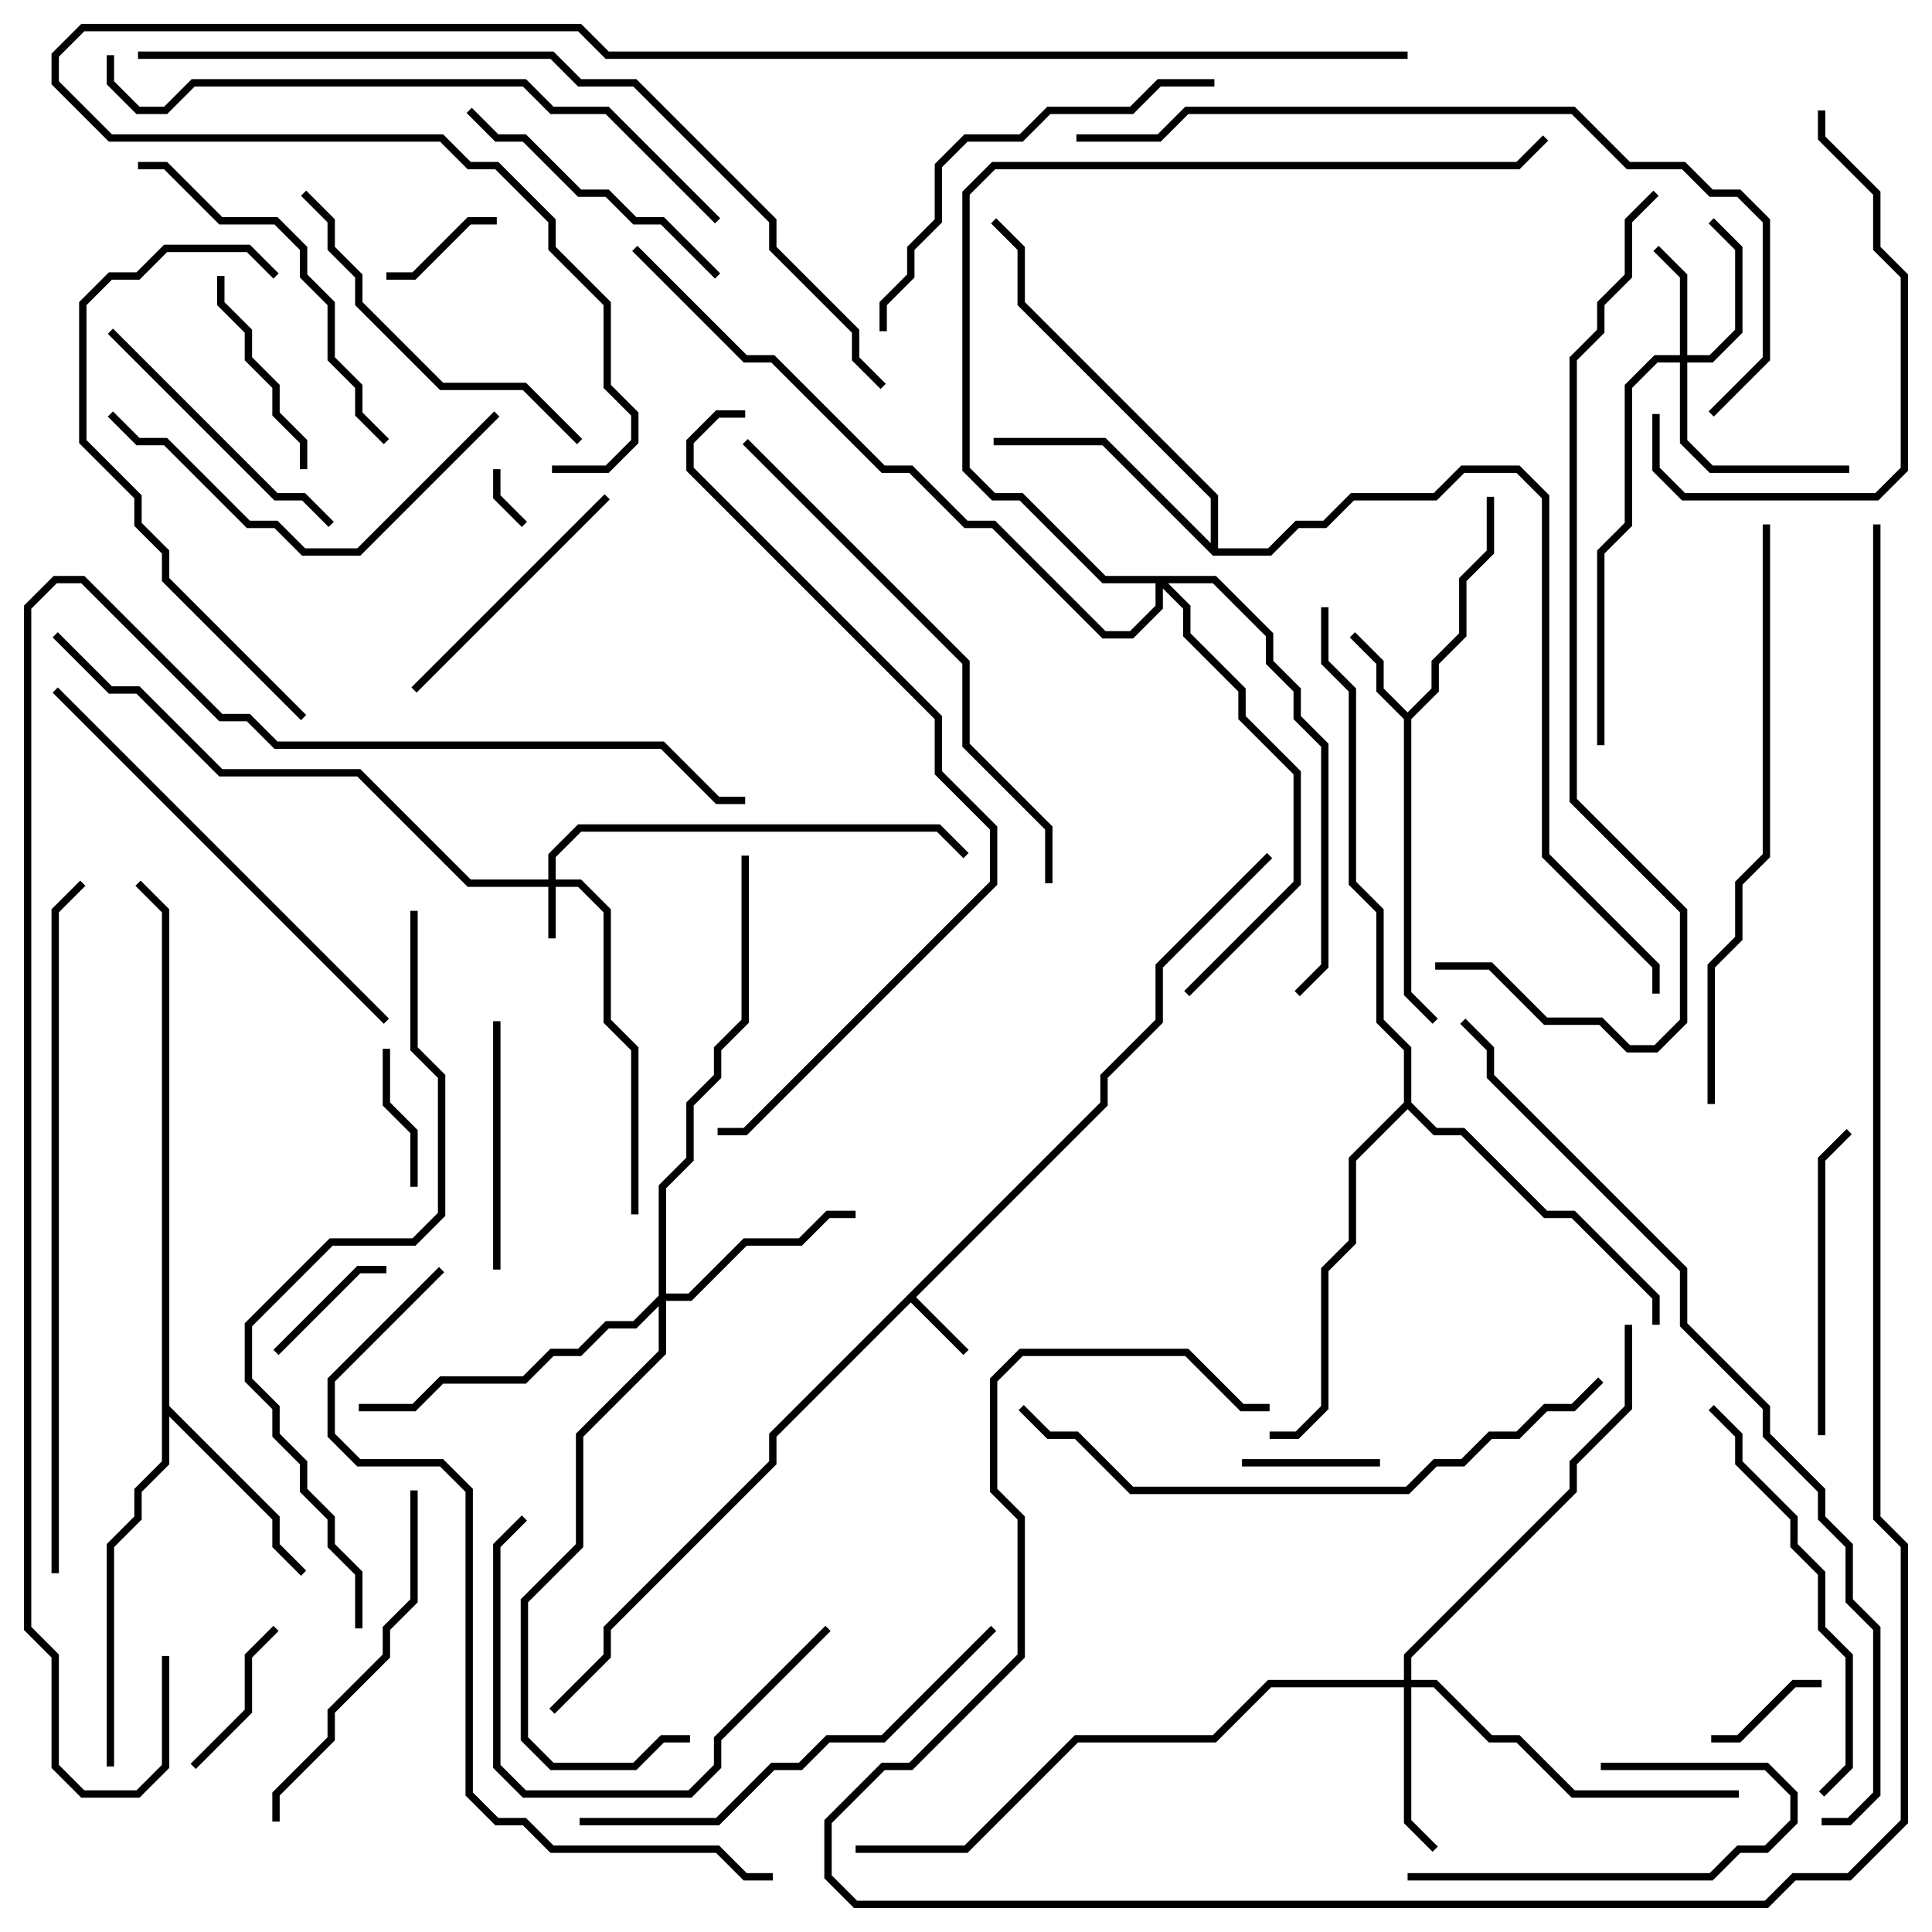 <svg version="1.1" width="105" height="105" xmlns="http://www.w3.org/2000/svg"><path d="M59.8,59.917L59.8,58.417L62.8,55.417L62.8,52.417L68.859,46.359L69.141,46.641L63.2,52.583L63.2,55.583L60.2,58.583L60.2,60.083L49.783,70.5L52.641,73.359L52.359,73.641L49.5,70.783L42.2,78.083L42.2,79.583L33.2,88.583L33.2,90.083L30.141,93.141L29.859,92.859L32.8,89.917L32.8,88.417L41.8,79.417L41.8,77.917z" stroke="none"/><path d="M76.5,38.717L77.8,37.417L77.8,35.917L79.3,34.417L79.3,31.417L80.8,29.917L80.8,27L81.2,27L81.2,30.083L79.7,31.583L79.7,34.583L78.2,36.083L78.2,37.583L76.7,39.083L76.7,53.917L78.141,55.359L77.859,55.641L76.3,54.083L76.3,39.083L74.8,37.583L74.8,36.083L73.359,34.641L73.641,34.359L75.2,35.917L75.2,37.417z" stroke="none"/><path d="M8.8,49.583L7.359,48.141L7.641,47.859L9.2,49.417L9.2,76.417L15.2,82.417L15.2,83.917L16.641,85.359L16.359,85.641L14.8,84.083L14.8,82.583L9.2,76.983L9.2,79.583L7.7,81.083L7.7,82.583L6.2,84.083L6.2,96L5.8,96L5.8,83.917L7.3,82.417L7.3,80.917L8.8,79.417z" stroke="none"/><path d="M65.8,29.517L65.8,27.083L55.3,16.583L55.3,13.583L53.859,12.141L54.141,11.859L55.7,13.417L55.7,16.417L66.2,26.917L66.2,29.8L68.917,29.8L70.417,28.3L71.917,28.3L73.417,26.8L77.917,26.8L79.417,25.3L82.583,25.3L84.2,26.917L84.2,46.417L90.2,52.417L90.2,54L89.8,54L89.8,52.583L83.8,46.583L83.8,27.083L82.417,25.7L79.583,25.7L78.083,27.2L73.583,27.2L72.083,28.7L70.583,28.7L69.083,30.2L65.917,30.2L59.917,24.2L54,24.2L54,23.8L60.083,23.8z" stroke="none"/><path d="M76.3,59.917L76.3,57.083L74.8,55.583L74.8,49.583L73.3,48.083L73.3,37.583L71.8,36.083L71.8,33L72.2,33L72.2,35.917L73.7,37.417L73.7,47.917L75.2,49.417L75.2,55.417L76.7,56.917L76.7,59.917L78.083,61.3L79.583,61.3L84.083,65.8L85.583,65.8L90.2,70.417L90.2,72L89.8,72L89.8,70.583L85.417,66.2L83.917,66.2L79.417,61.7L77.917,61.7L76.5,60.283L73.7,63.083L73.7,67.583L72.2,69.083L72.2,76.583L70.583,78.2L69,78.2L69,77.8L70.417,77.8L71.8,76.417L71.8,68.917L73.3,67.417L73.3,62.917z" stroke="none"/><path d="M29.8,47.8L29.8,46.417L31.417,44.8L51.083,44.8L52.641,46.359L52.359,46.641L50.917,45.2L31.583,45.2L30.2,46.583L30.2,47.8L31.583,47.8L33.2,49.417L33.2,55.417L34.7,56.917L34.7,66L34.3,66L34.3,57.083L32.8,55.583L32.8,49.583L31.417,48.2L30.2,48.2L30.2,51L29.8,51L29.8,48.2L25.417,48.2L19.417,42.2L11.917,42.2L7.417,37.7L5.917,37.7L2.859,34.641L3.141,34.359L6.083,37.3L7.583,37.3L12.083,41.8L19.583,41.8L25.583,47.8z" stroke="none"/><path d="M91.3,19.3L91.3,15.083L89.859,13.641L90.141,13.359L91.7,14.917L91.7,19.3L92.917,19.3L94.3,17.917L94.3,13.583L92.859,12.141L93.141,11.859L94.7,13.417L94.7,18.083L93.083,19.7L91.7,19.7L91.7,23.917L93.083,25.3L100.5,25.3L100.5,25.7L92.917,25.7L91.3,24.083L91.3,19.7L90.083,19.7L88.7,21.083L88.7,28.583L87.2,30.083L87.2,40.5L86.8,40.5L86.8,29.917L88.3,28.417L88.3,20.917L89.917,19.3z" stroke="none"/><path d="M76.3,91.3L76.3,89.917L85.3,80.917L85.3,79.417L88.3,76.417L88.3,72L88.7,72L88.7,76.583L85.7,79.583L85.7,81.083L76.7,90.083L76.7,91.3L78.083,91.3L81.083,94.3L82.583,94.3L85.583,97.3L94.5,97.3L94.5,97.7L85.417,97.7L82.417,94.7L80.917,94.7L77.917,91.7L76.7,91.7L76.7,98.917L78.141,100.359L77.859,100.641L76.3,99.083L76.3,91.7L69.083,91.7L66.083,94.7L58.583,94.7L52.583,100.7L46.5,100.7L46.5,100.3L52.417,100.3L58.417,94.3L65.917,94.3L68.917,91.3z" stroke="none"/><path d="M35.8,70.417L35.8,64.417L37.3,62.917L37.3,59.917L38.8,58.417L38.8,56.917L40.3,55.417L40.3,46.5L40.7,46.5L40.7,55.583L39.2,57.083L39.2,58.583L37.7,60.083L37.7,63.083L36.2,64.583L36.2,70.3L37.417,70.3L40.417,67.3L43.417,67.3L44.917,65.8L46.5,65.8L46.5,66.2L45.083,66.2L43.583,67.7L40.583,67.7L37.583,70.7L36.2,70.7L36.2,73.583L31.7,78.083L31.7,84.083L28.7,87.083L28.7,94.417L30.083,95.8L34.417,95.8L35.917,94.3L37.5,94.3L37.5,94.7L36.083,94.7L34.583,96.2L29.917,96.2L28.3,94.583L28.3,86.917L31.3,83.917L31.3,77.917L35.8,73.417L35.8,70.983L34.583,72.2L33.083,72.2L31.583,73.7L30.083,73.7L28.583,75.2L24.083,75.2L22.583,76.7L19.5,76.7L19.5,76.3L22.417,76.3L23.917,74.8L28.417,74.8L29.917,73.3L31.417,73.3L32.917,71.8L34.417,71.8z" stroke="none"/><path d="M66.083,31.3L69.2,34.417L69.2,35.917L70.7,37.417L70.7,38.917L72.2,40.417L72.2,52.583L70.641,54.141L70.359,53.859L71.8,52.417L71.8,40.583L70.3,39.083L70.3,37.583L68.8,36.083L68.8,34.583L65.917,31.7L63.483,31.7L64.7,32.917L64.7,34.417L67.7,37.417L67.7,38.917L70.7,41.917L70.7,48.083L64.641,54.141L64.359,53.859L70.3,47.917L70.3,42.083L67.3,39.083L67.3,37.583L64.3,34.583L64.3,33.083L63.2,31.983L63.2,33.083L61.583,34.7L59.917,34.7L53.917,28.7L52.417,28.7L49.417,25.7L47.917,25.7L41.917,19.7L40.417,19.7L34.359,13.641L34.641,13.359L40.583,19.3L42.083,19.3L48.083,25.3L49.583,25.3L52.583,28.3L54.083,28.3L60.083,34.3L61.417,34.3L62.8,32.917L62.8,31.7L59.917,31.7L55.417,27.2L53.917,27.2L52.3,25.583L52.3,10.417L53.917,8.8L82.417,8.8L83.859,7.359L84.141,7.641L82.583,9.2L54.083,9.2L52.7,10.583L52.7,25.417L54.083,26.8L55.583,26.8L60.083,31.3z" stroke="none"/><path d="M26.8,25.5L27.2,25.5L27.2,26.917L28.641,28.359L28.359,28.641L26.8,27.083z" stroke="none"/><path d="M27,11.8L27,12.2L25.583,12.2L22.583,15.2L21,15.2L21,14.8L22.417,14.8L25.417,11.8z" stroke="none"/><path d="M99,91.3L99,91.7L97.583,91.7L94.583,94.7L93,94.7L93,94.3L94.417,94.3L97.417,91.3z" stroke="none"/><path d="M21,68.8L21,69.2L19.583,69.2L15.141,73.641L14.859,73.359L19.417,68.8z" stroke="none"/><path d="M75,79.3L75,79.7L67.5,79.7L67.5,79.3z" stroke="none"/><path d="M22.7,64.5L22.3,64.5L22.3,61.583L20.8,60.083L20.8,57L21.2,57L21.2,59.917L22.7,61.417z" stroke="none"/><path d="M10.641,96.141L10.359,95.859L13.3,92.917L13.3,89.917L14.859,88.359L15.141,88.641L13.7,90.083L13.7,93.083z" stroke="none"/><path d="M16.7,25.5L16.3,25.5L16.3,24.083L14.8,22.583L14.8,21.083L13.3,19.583L13.3,18.083L11.8,16.583L11.8,15L12.2,15L12.2,16.417L13.7,17.917L13.7,19.417L15.2,20.917L15.2,22.417L16.7,23.917z" stroke="none"/><path d="M76.5,102.2L76.5,101.8L92.917,101.8L94.417,100.3L95.917,100.3L97.3,98.917L97.3,97.583L95.917,96.2L87,96.2L87,95.8L96.083,95.8L97.7,97.417L97.7,99.083L96.083,100.7L94.583,100.7L93.083,102.2z" stroke="none"/><path d="M26.8,55.5L27.2,55.5L27.2,69L26.8,69z" stroke="none"/><path d="M22.641,37.641L22.359,37.359L32.859,26.859L33.141,27.141z" stroke="none"/><path d="M18.141,28.359L17.859,28.641L16.417,27.2L14.917,27.2L5.859,18.141L6.141,17.859L15.083,26.8L16.583,26.8z" stroke="none"/><path d="M25.359,6.141L25.641,5.859L27.083,7.3L28.583,7.3L31.583,10.3L33.083,10.3L34.583,11.8L36.083,11.8L39.141,14.859L38.859,15.141L35.917,12.2L34.417,12.2L32.917,10.7L31.417,10.7L28.417,7.7L26.917,7.7z" stroke="none"/><path d="M99.2,78L98.8,78L98.8,62.917L100.359,61.359L100.641,61.641L99.2,63.083z" stroke="none"/><path d="M44.859,88.359L45.141,88.641L39.2,94.583L39.2,96.083L37.583,97.7L28.417,97.7L26.8,96.083L26.8,83.917L28.359,82.359L28.641,82.641L27.2,84.083L27.2,95.917L28.583,97.3L37.417,97.3L38.8,95.917L38.8,94.417z" stroke="none"/><path d="M89.8,22.5L90.2,22.5L90.2,25.417L91.583,26.8L101.917,26.8L103.3,25.417L103.3,15.083L101.8,13.583L101.8,10.583L98.8,7.583L98.8,6L99.2,6L99.2,7.417L102.2,10.417L102.2,13.417L103.7,14.917L103.7,25.583L102.083,27.2L91.417,27.2L89.8,25.583z" stroke="none"/><path d="M15.2,99L14.8,99L14.8,97.417L17.8,94.417L17.8,92.917L20.8,89.917L20.8,88.417L22.3,86.917L22.3,81L22.7,81L22.7,87.083L21.2,88.583L21.2,90.083L18.2,93.083L18.2,94.583L15.2,97.583z" stroke="none"/><path d="M21.141,23.859L20.859,24.141L19.3,22.583L19.3,21.083L17.8,19.583L17.8,16.583L16.3,15.083L16.3,13.583L14.917,12.2L11.917,12.2L8.917,9.2L7.5,9.2L7.5,8.8L9.083,8.8L12.083,11.8L15.083,11.8L16.7,13.417L16.7,14.917L18.2,16.417L18.2,19.417L19.7,20.917L19.7,22.417z" stroke="none"/><path d="M31.641,23.859L31.359,24.141L28.417,21.2L23.917,21.2L19.3,16.583L19.3,15.083L17.8,13.583L17.8,12.083L16.359,10.641L16.641,10.359L18.2,11.917L18.2,13.417L19.7,14.917L19.7,16.417L24.083,20.8L28.583,20.8z" stroke="none"/><path d="M26.859,22.359L27.141,22.641L19.583,30.2L16.417,30.2L14.917,28.7L13.417,28.7L8.917,24.2L7.417,24.2L5.859,22.641L6.141,22.359L7.583,23.8L9.083,23.8L13.583,28.3L15.083,28.3L16.583,29.8L19.417,29.8z" stroke="none"/><path d="M92.859,76.641L93.141,76.359L94.7,77.917L94.7,79.417L97.7,82.417L97.7,83.917L99.2,85.417L99.2,88.417L100.7,89.917L100.7,96.083L99.141,97.641L98.859,97.359L100.3,95.917L100.3,90.083L98.8,88.583L98.8,85.583L97.3,84.083L97.3,82.583L94.3,79.583L94.3,78.083z" stroke="none"/><path d="M66,4.3L66,4.7L63.083,4.7L61.583,6.2L57.083,6.2L55.583,7.7L52.583,7.7L51.2,9.083L51.2,12.083L49.7,13.583L49.7,15.083L48.2,16.583L48.2,18L47.8,18L47.8,16.417L49.3,14.917L49.3,13.417L50.8,11.917L50.8,8.917L52.417,7.3L55.417,7.3L56.917,5.8L61.417,5.8L62.917,4.3z" stroke="none"/><path d="M16.641,38.859L16.359,39.141L8.8,31.583L8.8,30.083L7.3,28.583L7.3,27.083L4.3,24.083L4.3,16.417L5.917,14.8L7.417,14.8L8.917,13.3L13.583,13.3L15.141,14.859L14.859,15.141L13.417,13.7L9.083,13.7L7.583,15.2L6.083,15.2L4.7,16.583L4.7,23.917L7.7,26.917L7.7,28.417L9.2,29.917L9.2,31.417z" stroke="none"/><path d="M53.859,88.359L54.141,88.641L48.083,94.7L45.083,94.7L43.583,96.2L42.083,96.2L39.083,99.2L31.5,99.2L31.5,98.8L38.917,98.8L41.917,95.8L43.417,95.8L44.917,94.3L47.917,94.3z" stroke="none"/><path d="M2.859,37.641L3.141,37.359L21.141,55.359L20.859,55.641z" stroke="none"/><path d="M40.359,24.141L40.641,23.859L52.7,35.917L52.7,40.417L57.2,44.917L57.2,48L56.8,48L56.8,45.083L52.3,40.583L52.3,36.083z" stroke="none"/><path d="M86.859,74.859L87.141,75.141L85.583,76.7L84.083,76.7L82.583,78.2L81.083,78.2L79.583,79.7L78.083,79.7L76.583,81.2L61.417,81.2L58.417,78.2L56.917,78.2L55.359,76.641L55.641,76.359L57.083,77.8L58.583,77.8L61.583,80.8L76.417,80.8L77.917,79.3L79.417,79.3L80.917,77.8L82.417,77.8L83.917,76.3L85.417,76.3z" stroke="none"/><path d="M95.8,28.5L96.2,28.5L96.2,46.583L94.7,48.083L94.7,51.083L93.2,52.583L93.2,60L92.8,60L92.8,52.417L94.3,50.917L94.3,47.917L95.8,46.417z" stroke="none"/><path d="M39.141,11.859L38.859,12.141L32.917,6.2L29.917,6.2L28.417,4.7L10.583,4.7L9.083,6.2L7.417,6.2L5.8,4.583L5.8,3L6.2,3L6.2,4.417L7.583,5.8L8.917,5.8L10.417,4.3L28.583,4.3L30.083,5.8L33.083,5.8z" stroke="none"/><path d="M3.2,85.5L2.8,85.5L2.8,49.417L4.359,47.859L4.641,48.141L3.2,49.583z" stroke="none"/><path d="M23.859,68.859L24.141,69.141L18.2,75.083L18.2,77.917L19.583,79.3L24.083,79.3L25.7,80.917L25.7,97.417L27.083,98.8L28.583,98.8L30.083,100.3L39.083,100.3L40.583,101.8L42,101.8L42,102.2L40.417,102.2L38.917,100.7L29.917,100.7L28.417,99.2L26.917,99.2L25.3,97.583L25.3,81.083L23.917,79.7L19.417,79.7L17.8,78.083L17.8,74.917z" stroke="none"/><path d="M93.141,22.641L92.859,22.359L95.8,19.417L95.8,12.083L94.417,10.7L92.917,10.7L91.417,9.2L88.417,9.2L85.417,6.2L64.583,6.2L63.083,7.7L58.5,7.7L58.5,7.3L62.917,7.3L64.417,5.8L85.583,5.8L88.583,8.8L91.583,8.8L93.083,10.3L94.583,10.3L96.2,11.917L96.2,19.583z" stroke="none"/><path d="M40.5,22.3L40.5,22.7L39.083,22.7L37.7,24.083L37.7,25.417L51.2,38.917L51.2,41.917L54.2,44.917L54.2,48.083L40.583,61.7L39,61.7L39,61.3L40.417,61.3L53.8,47.917L53.8,45.083L50.8,42.083L50.8,39.083L37.3,25.583L37.3,23.917L38.917,22.3z" stroke="none"/><path d="M22.3,49.5L22.7,49.5L22.7,56.917L24.2,58.417L24.2,66.083L22.583,67.7L18.083,67.7L13.7,72.083L13.7,74.917L15.2,76.417L15.2,77.917L16.7,79.417L16.7,80.917L18.2,82.417L18.2,83.917L19.7,85.417L19.7,88.5L19.3,88.5L19.3,85.583L17.8,84.083L17.8,82.583L16.3,81.083L16.3,79.583L14.8,78.083L14.8,76.583L13.3,75.083L13.3,71.917L17.917,67.3L22.417,67.3L23.8,65.917L23.8,58.583L22.3,57.083z" stroke="none"/><path d="M78,52.7L78,52.3L81.083,52.3L84.083,55.3L87.083,55.3L88.583,56.8L89.917,56.8L91.3,55.417L91.3,49.583L85.3,43.583L85.3,19.417L86.8,17.917L86.8,16.417L88.3,14.917L88.3,11.917L89.859,10.359L90.141,10.641L88.7,12.083L88.7,15.083L87.2,16.583L87.2,18.083L85.7,19.583L85.7,43.417L91.7,49.417L91.7,55.583L90.083,57.2L88.417,57.2L86.917,55.7L83.917,55.7L80.917,52.7z" stroke="none"/><path d="M7.5,3.2L7.5,2.8L30.083,2.8L31.583,4.3L34.583,4.3L42.2,11.917L42.2,13.417L46.7,17.917L46.7,19.417L48.141,20.859L47.859,21.141L46.3,19.583L46.3,18.083L41.8,13.583L41.8,12.083L34.417,4.7L31.417,4.7L29.917,3.2z" stroke="none"/><path d="M99,99.2L99,98.8L100.417,98.8L101.8,97.417L101.8,88.583L100.3,87.083L100.3,84.083L98.8,82.583L98.8,81.083L95.8,78.083L95.8,76.583L91.3,72.083L91.3,69.083L80.8,58.583L80.8,57.083L79.359,55.641L79.641,55.359L81.2,56.917L81.2,58.417L91.7,68.917L91.7,71.917L96.2,76.417L96.2,77.917L99.2,80.917L99.2,82.417L100.7,83.917L100.7,86.917L102.2,88.417L102.2,97.583L100.583,99.2z" stroke="none"/><path d="M76.5,2.8L76.5,3.2L32.917,3.2L31.417,1.7L4.583,1.7L3.2,3.083L3.2,4.417L6.083,7.3L24.083,7.3L25.583,8.8L27.083,8.8L30.2,11.917L30.2,13.417L33.2,16.417L33.2,20.917L34.7,22.417L34.7,24.083L33.083,25.7L30,25.7L30,25.3L32.917,25.3L34.3,23.917L34.3,22.583L32.8,21.083L32.8,16.583L29.8,13.583L29.8,12.083L26.917,9.2L25.417,9.2L23.917,7.7L5.917,7.7L2.8,4.583L2.8,2.917L4.417,1.3L31.583,1.3L33.083,2.8z" stroke="none"/><path d="M8.8,90L9.2,90L9.2,96.083L7.583,97.7L4.417,97.7L2.8,96.083L2.8,90.083L1.3,88.583L1.3,32.917L2.917,31.3L4.583,31.3L12.083,38.8L13.583,38.8L15.083,40.3L36.083,40.3L39.083,43.3L40.5,43.3L40.5,43.7L38.917,43.7L35.917,40.7L14.917,40.7L13.417,39.2L11.917,39.2L4.417,31.7L3.083,31.7L1.7,33.083L1.7,88.417L3.2,89.917L3.2,95.917L4.583,97.3L7.417,97.3L8.8,95.917z" stroke="none"/><path d="M101.8,28.5L102.2,28.5L102.2,82.417L103.7,83.917L103.7,99.083L100.583,102.2L97.583,102.2L96.083,103.7L46.417,103.7L44.8,102.083L44.8,98.917L47.917,95.8L49.417,95.8L55.3,89.917L55.3,82.583L53.8,81.083L53.8,74.917L55.417,73.3L64.583,73.3L67.583,76.3L69,76.3L69,76.7L67.417,76.7L64.417,73.7L55.583,73.7L54.2,75.083L54.2,80.917L55.7,82.417L55.7,90.083L49.583,96.2L48.083,96.2L45.2,99.083L45.2,101.917L46.583,103.3L95.917,103.3L97.417,101.8L100.417,101.8L103.3,98.917L103.3,84.083L101.8,82.583z" stroke="none"/></svg>